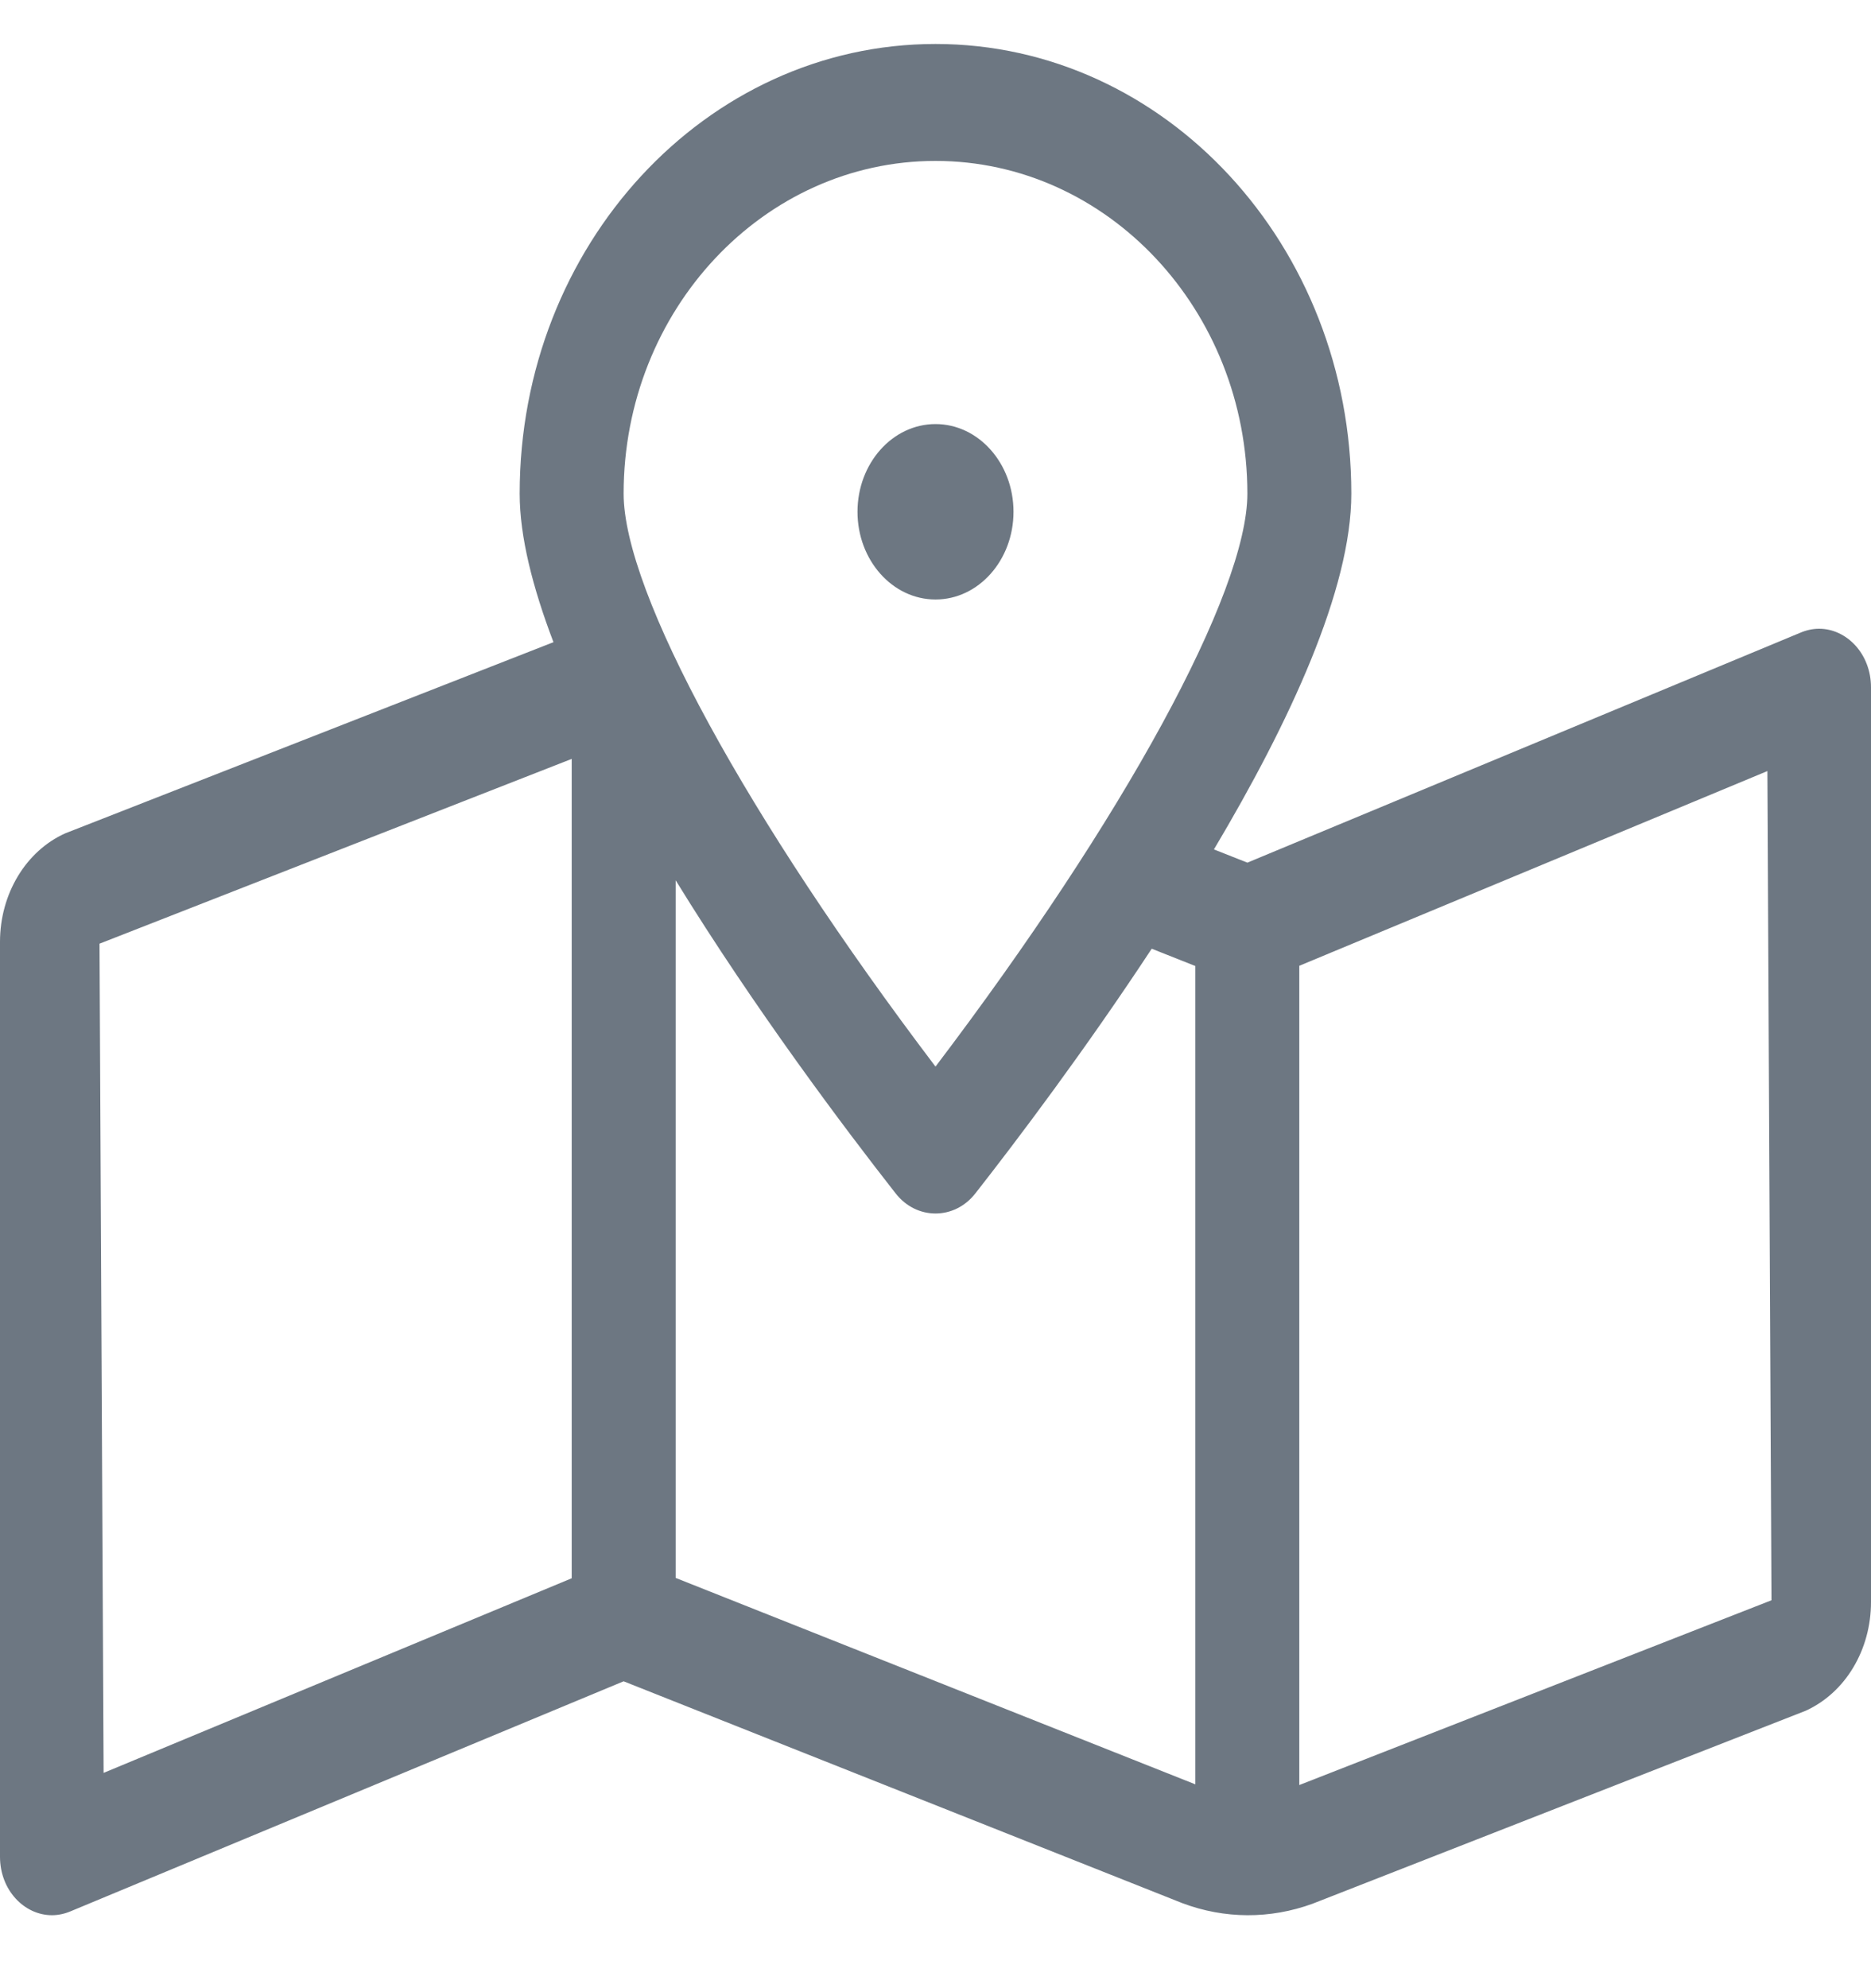 <svg width="16" height="17" viewBox="0 0 16 17" fill="none" xmlns="http://www.w3.org/2000/svg">
<g clip-path="url(#clip0_24_138)">
<path d="M8.667 4.376C8.667 3.962 8.368 3.626 8 3.626C7.632 3.626 7.333 3.962 7.333 4.376C7.333 4.79 7.632 5.126 8 5.126C8.368 5.126 8.667 4.79 8.667 4.376ZM15.556 5.376C15.502 5.376 15.446 5.388 15.391 5.412L10.667 7.376H10.667L10.381 7.263C11.029 6.174 11.556 5.038 11.556 4.221C11.556 2.098 9.964 0.376 8 0.376C6.036 0.376 4.444 2.098 4.444 4.221C4.444 4.59 4.556 5.026 4.733 5.491L0.559 7.125C0.221 7.276 0 7.644 0 8.053V15.876C0 16.163 0.209 16.376 0.444 16.376C0.499 16.376 0.554 16.364 0.61 16.34L5.333 14.376L10.111 16.273C10.472 16.409 10.862 16.41 11.224 16.278L15.441 14.628C15.606 14.553 15.748 14.425 15.847 14.26C15.947 14.094 16 13.899 16 13.699V5.877C16 5.59 15.791 5.376 15.556 5.376ZM4.889 13.495L0.886 15.159L0.851 8.069L4.889 6.489V13.495ZM8 1.376C9.471 1.376 10.667 2.652 10.667 4.221C10.667 5.065 9.609 6.999 8 9.12C6.392 6.999 5.333 5.065 5.333 4.221C5.333 2.652 6.529 1.376 8 1.376ZM10.222 15.257L5.778 13.492V7.527C6.456 8.629 7.226 9.652 7.659 10.204C7.749 10.319 7.874 10.376 8 10.376C8.126 10.376 8.251 10.319 8.341 10.204C8.696 9.751 9.277 8.981 9.849 8.112L10.222 8.26V15.257H10.222ZM11.111 15.263V8.258L15.114 6.593L15.149 13.683L11.111 15.263Z" fill="#6D7782"/>
</g>
<defs>
<clipPath id="clip0_24_138">
<rect width="16" height="16" fill="white" transform="translate(0 0.376)"/>
</clipPath>
</defs>
</svg>
